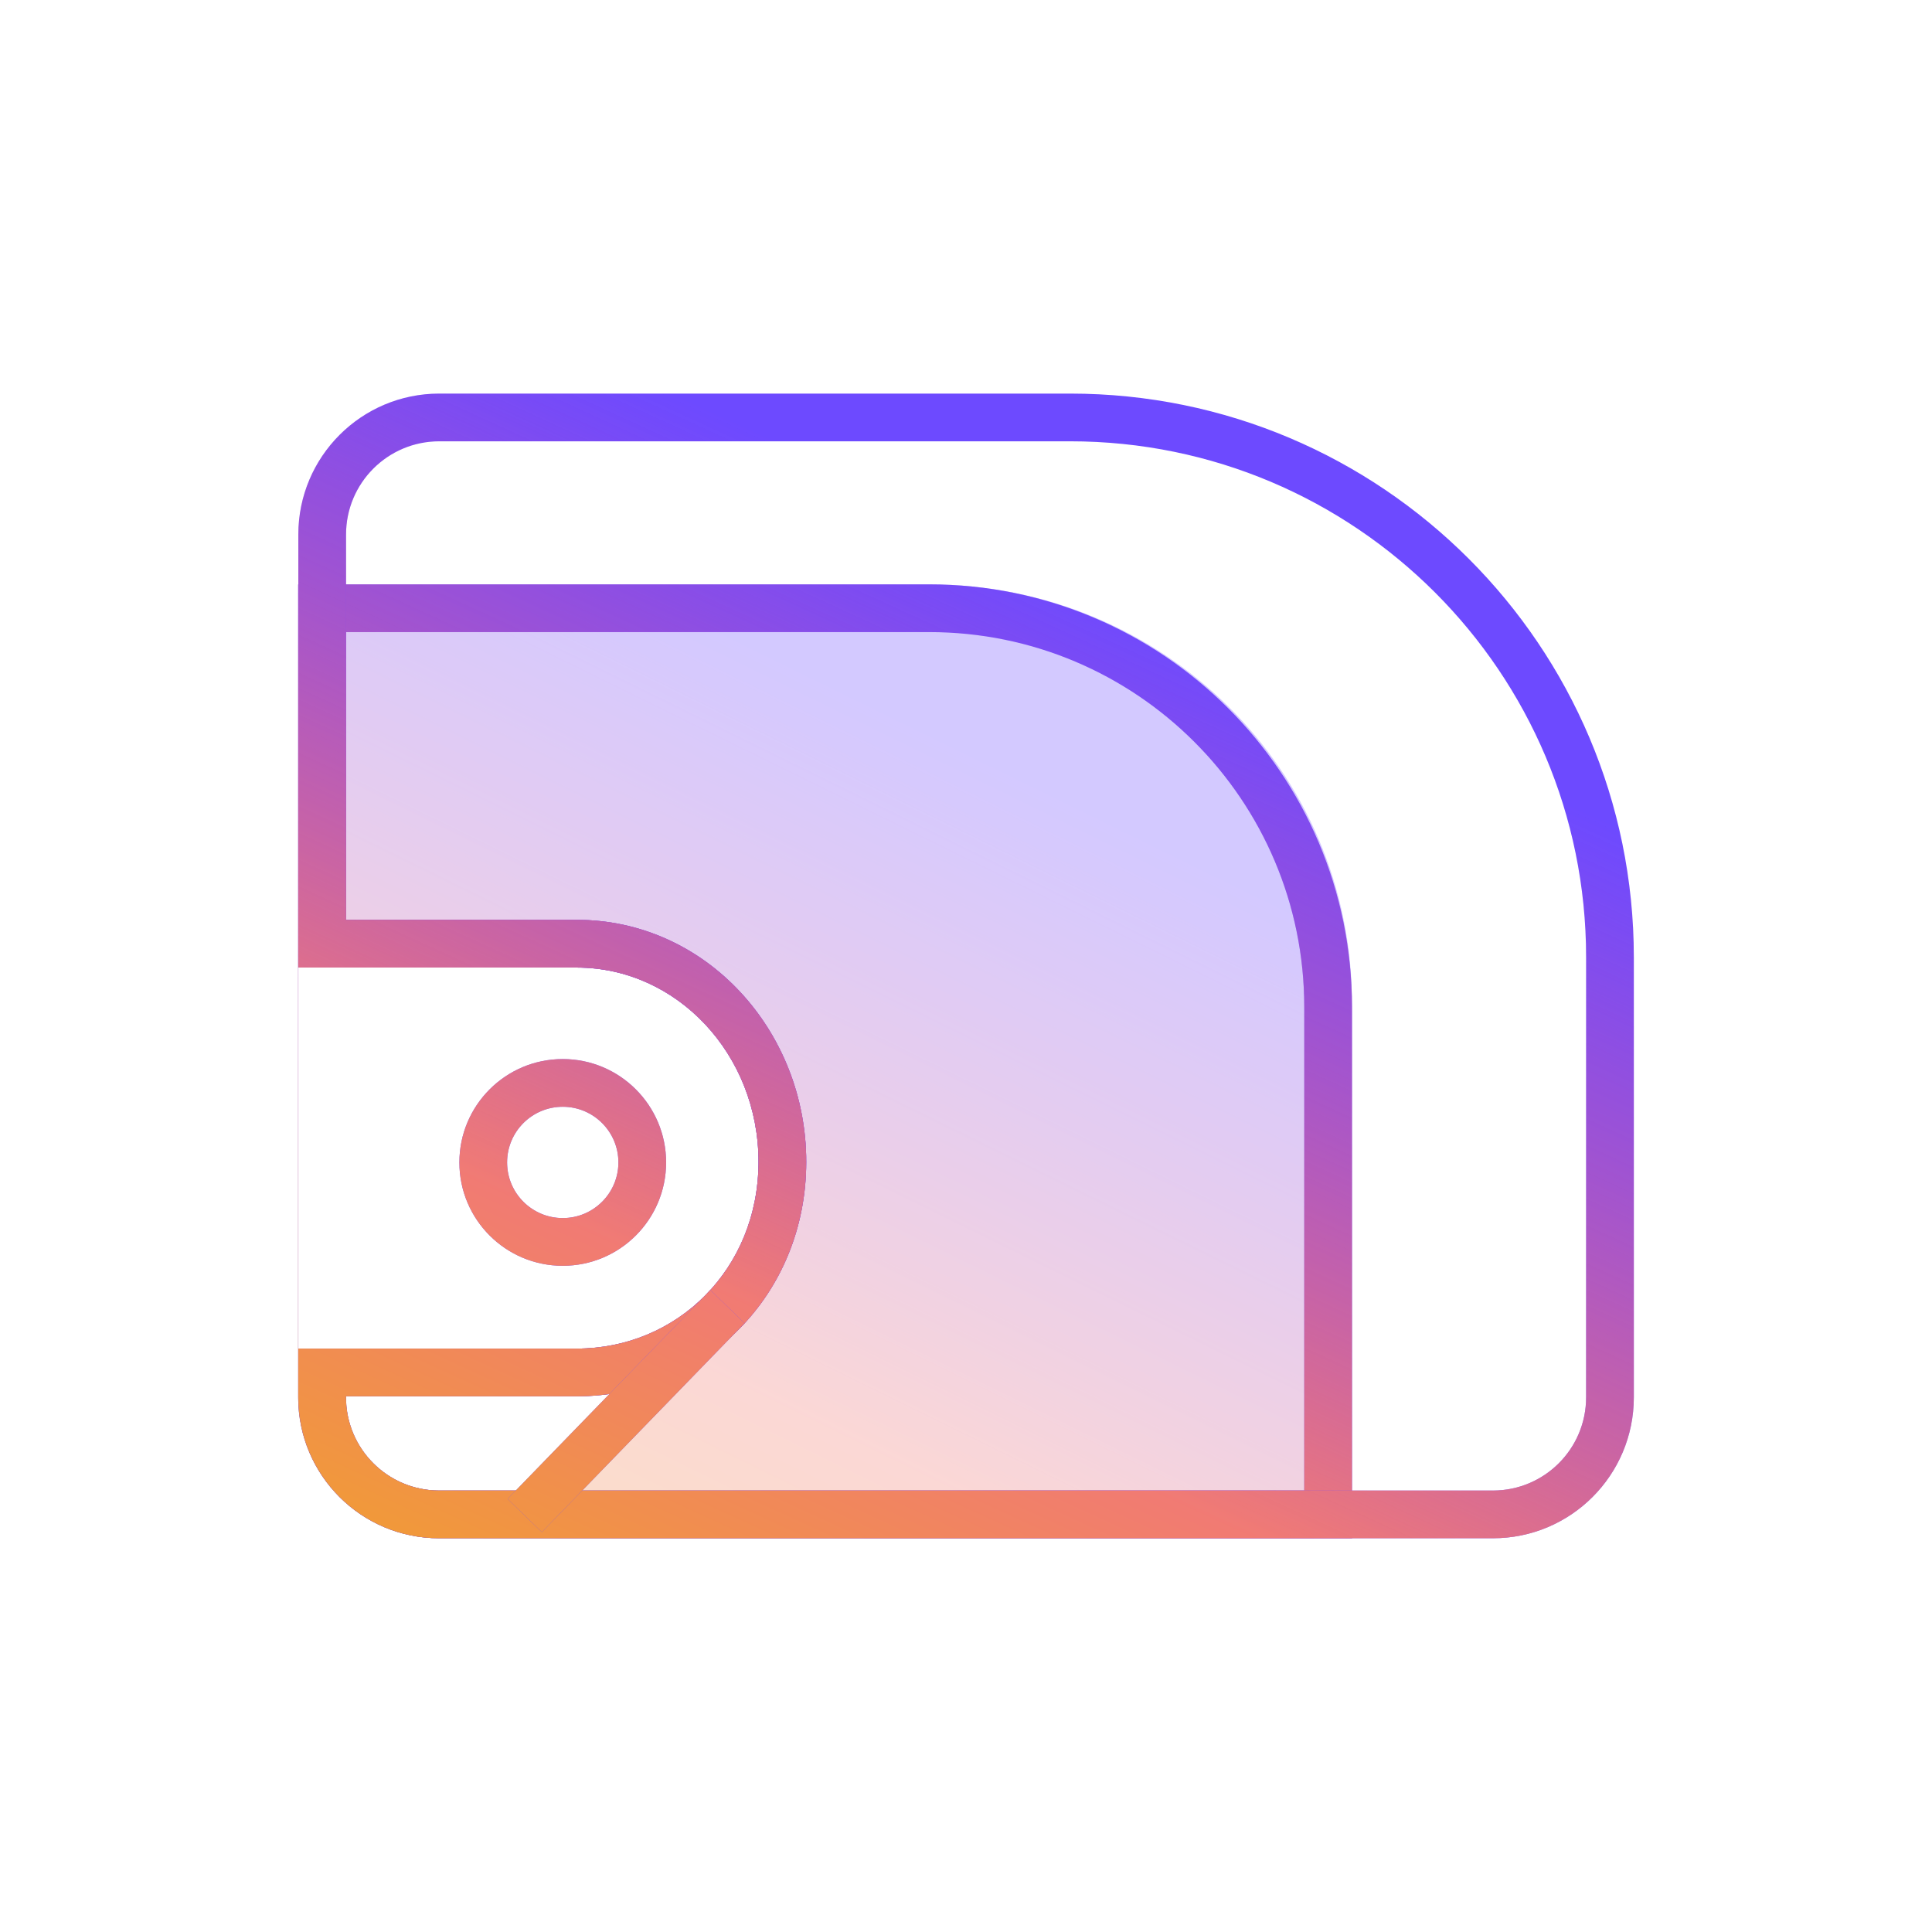 <svg width="36" height="36" viewBox="0 0 36 36" fill="none" xmlns="http://www.w3.org/2000/svg">
    <rect width="36" height="36" fill="white" />
    <g opacity="0.3">
        <path
            d="M9 28.663L25.192 28.664L25.192 18.696C25.192 14.345 21.665 10.889 17.314 10.889H5.556V18.029H10.747C12.617 18.029 14.134 19.65 14.134 21.649C14.134 22.588 13.8 23.412 13.251 24.023C12.631 24.713 12.333 25.129 12.333 25.129L9 28.663Z"
            fill="#6D4AFF"
        />
        <path
            d="M9 28.663L25.192 28.664L25.192 18.696C25.192 14.345 21.665 10.889 17.314 10.889H5.556V18.029H10.747C12.617 18.029 14.134 19.65 14.134 21.649C14.134 22.588 13.8 23.412 13.251 24.023C12.631 24.713 12.333 25.129 12.333 25.129L9 28.663Z"
            fill="url(#paint0_linear_2025_1092)"
            fill-opacity="0.9"
        />
    </g>
    <path
        fill-rule="evenodd"
        clip-rule="evenodd"
        d="M6.445 26.037C6.445 26.997 7.222 27.774 8.182 27.774H24.303V18.767C24.303 14.907 21.174 11.778 17.314 11.778H6.445V17.14L10.747 17.14C13.163 17.14 15.023 19.215 15.023 21.648C15.023 24.128 13.118 26.018 10.747 26.018H6.445V26.037ZM5.556 25.129V26.037C5.556 27.488 6.731 28.663 8.182 28.663H25.192V18.767C25.192 14.416 21.665 10.889 17.314 10.889H5.556L5.556 18.029L10.747 18.029C12.617 18.029 14.134 19.65 14.134 21.648C14.134 23.647 12.617 25.129 10.747 25.129H5.556Z"
        fill="#6D4AFF"
    />
    <path
        fill-rule="evenodd"
        clip-rule="evenodd"
        d="M6.445 26.037C6.445 26.997 7.222 27.774 8.182 27.774H24.303V18.767C24.303 14.907 21.174 11.778 17.314 11.778H6.445V17.14L10.747 17.14C13.163 17.14 15.023 19.215 15.023 21.648C15.023 24.128 13.118 26.018 10.747 26.018H6.445V26.037ZM5.556 25.129V26.037C5.556 27.488 6.731 28.663 8.182 28.663H25.192V18.767C25.192 14.416 21.665 10.889 17.314 10.889H5.556L5.556 18.029L10.747 18.029C12.617 18.029 14.134 19.65 14.134 21.648C14.134 23.647 12.617 25.129 10.747 25.129H5.556Z"
        fill="url(#paint1_linear_2025_1092)"
        fill-opacity="0.9"
    />
    <path
        fill-rule="evenodd"
        clip-rule="evenodd"
        d="M5.559 18.029L5.556 18.029L5.556 25.129L5.559 25.129L5.559 26.037C5.559 27.488 6.735 28.663 8.185 28.663L27.818 28.663C29.269 28.663 30.444 27.488 30.444 26.037L30.444 17.838C30.444 12.037 25.741 7.334 19.94 7.334H8.185C6.735 7.334 5.559 8.51 5.559 9.96L5.559 18.029ZM6.448 26.018V26.037C6.448 26.997 7.226 27.774 8.185 27.774L27.818 27.774C28.778 27.774 29.555 26.997 29.555 26.037L29.555 17.838C29.555 12.528 25.25 8.223 19.94 8.223L8.185 8.223C7.226 8.223 6.448 9 6.448 9.96L6.448 17.14L10.747 17.14C13.163 17.14 15.023 19.215 15.023 21.648C15.023 24.128 13.118 26.018 10.747 26.018L6.448 26.018ZM5.559 25.129L10.747 25.129C12.617 25.129 14.134 23.647 14.134 21.648C14.134 19.65 12.617 18.029 10.747 18.029L5.559 18.029L5.559 25.129Z"
        fill="#6D4AFF"
    />
    <path
        fill-rule="evenodd"
        clip-rule="evenodd"
        d="M5.559 18.029L5.556 18.029L5.556 25.129L5.559 25.129L5.559 26.037C5.559 27.488 6.735 28.663 8.185 28.663L27.818 28.663C29.269 28.663 30.444 27.488 30.444 26.037L30.444 17.838C30.444 12.037 25.741 7.334 19.94 7.334H8.185C6.735 7.334 5.559 8.51 5.559 9.96L5.559 18.029ZM6.448 26.018V26.037C6.448 26.997 7.226 27.774 8.185 27.774L27.818 27.774C28.778 27.774 29.555 26.997 29.555 26.037L29.555 17.838C29.555 12.528 25.25 8.223 19.94 8.223L8.185 8.223C7.226 8.223 6.448 9 6.448 9.96L6.448 17.14L10.747 17.14C13.163 17.14 15.023 19.215 15.023 21.648C15.023 24.128 13.118 26.018 10.747 26.018L6.448 26.018ZM5.559 25.129L10.747 25.129C12.617 25.129 14.134 23.647 14.134 21.648C14.134 19.65 12.617 18.029 10.747 18.029L5.559 18.029L5.559 25.129Z"
        fill="url(#paint2_linear_2025_1092)"
        fill-opacity="0.9"
    />
    <path
        fill-rule="evenodd"
        clip-rule="evenodd"
        d="M9.459 27.93L13.237 24.037L13.874 24.656L10.097 28.549L9.459 27.93Z"
        fill="#6D4AFF"
    />
    <path
        fill-rule="evenodd"
        clip-rule="evenodd"
        d="M9.459 27.93L13.237 24.037L13.874 24.656L10.097 28.549L9.459 27.93Z"
        fill="url(#paint3_linear_2025_1092)"
        fill-opacity="0.9"
    />
    <path
        fill-rule="evenodd"
        clip-rule="evenodd"
        d="M11.523 21.66C11.523 21.087 11.058 20.623 10.486 20.623C9.913 20.623 9.449 21.087 9.449 21.66C9.449 22.233 9.913 22.697 10.486 22.697C11.058 22.697 11.523 22.233 11.523 21.66ZM10.486 19.734C11.549 19.734 12.412 20.597 12.412 21.66C12.412 22.724 11.549 23.586 10.486 23.586C9.422 23.586 8.56 22.724 8.56 21.66C8.56 20.597 9.422 19.734 10.486 19.734Z"
        fill="#6D4AFF"
    />
    <path
        fill-rule="evenodd"
        clip-rule="evenodd"
        d="M11.523 21.66C11.523 21.087 11.058 20.623 10.486 20.623C9.913 20.623 9.449 21.087 9.449 21.66C9.449 22.233 9.913 22.697 10.486 22.697C11.058 22.697 11.523 22.233 11.523 21.66ZM10.486 19.734C11.549 19.734 12.412 20.597 12.412 21.66C12.412 22.724 11.549 23.586 10.486 23.586C9.422 23.586 8.56 22.724 8.56 21.66C8.56 20.597 9.422 19.734 10.486 19.734Z"
        fill="url(#paint4_linear_2025_1092)"
        fill-opacity="0.9"
    />
    <defs>
        <linearGradient
            id="paint0_linear_2025_1092"
            x1="24.082"
            y1="13.399"
            x2="14.533"
            y2="32.832"
            gradientUnits="userSpaceOnUse"
        >
            <stop offset="0.15" stop-color="#FA528E" stop-opacity="0" />
            <stop offset="0.721" stop-color="#FF8065" />
            <stop offset="1" stop-color="#FFA51F" />
        </linearGradient>
        <linearGradient
            id="paint1_linear_2025_1092"
            x1="29.038"
            y1="10.608"
            x2="18.225"
            y2="34.185"
            gradientUnits="userSpaceOnUse"
        >
            <stop offset="0.15" stop-color="#FA528E" stop-opacity="0" />
            <stop offset="0.721" stop-color="#FF8065" />
            <stop offset="1" stop-color="#FFA51F" />
        </linearGradient>
        <linearGradient
            id="paint2_linear_2025_1092"
            x1="29.038"
            y1="10.608"
            x2="18.225"
            y2="34.185"
            gradientUnits="userSpaceOnUse"
        >
            <stop offset="0.15" stop-color="#FA528E" stop-opacity="0" />
            <stop offset="0.721" stop-color="#FF8065" />
            <stop offset="1" stop-color="#FFA51F" />
        </linearGradient>
        <linearGradient
            id="paint3_linear_2025_1092"
            x1="29.038"
            y1="10.608"
            x2="18.225"
            y2="34.185"
            gradientUnits="userSpaceOnUse"
        >
            <stop offset="0.15" stop-color="#FA528E" stop-opacity="0" />
            <stop offset="0.721" stop-color="#FF8065" />
            <stop offset="1" stop-color="#FFA51F" />
        </linearGradient>
        <linearGradient
            id="paint4_linear_2025_1092"
            x1="29.038"
            y1="10.608"
            x2="18.225"
            y2="34.185"
            gradientUnits="userSpaceOnUse"
        >
            <stop offset="0.15" stop-color="#FA528E" stop-opacity="0" />
            <stop offset="0.721" stop-color="#FF8065" />
            <stop offset="1" stop-color="#FFA51F" />
        </linearGradient>
    </defs>
</svg>
